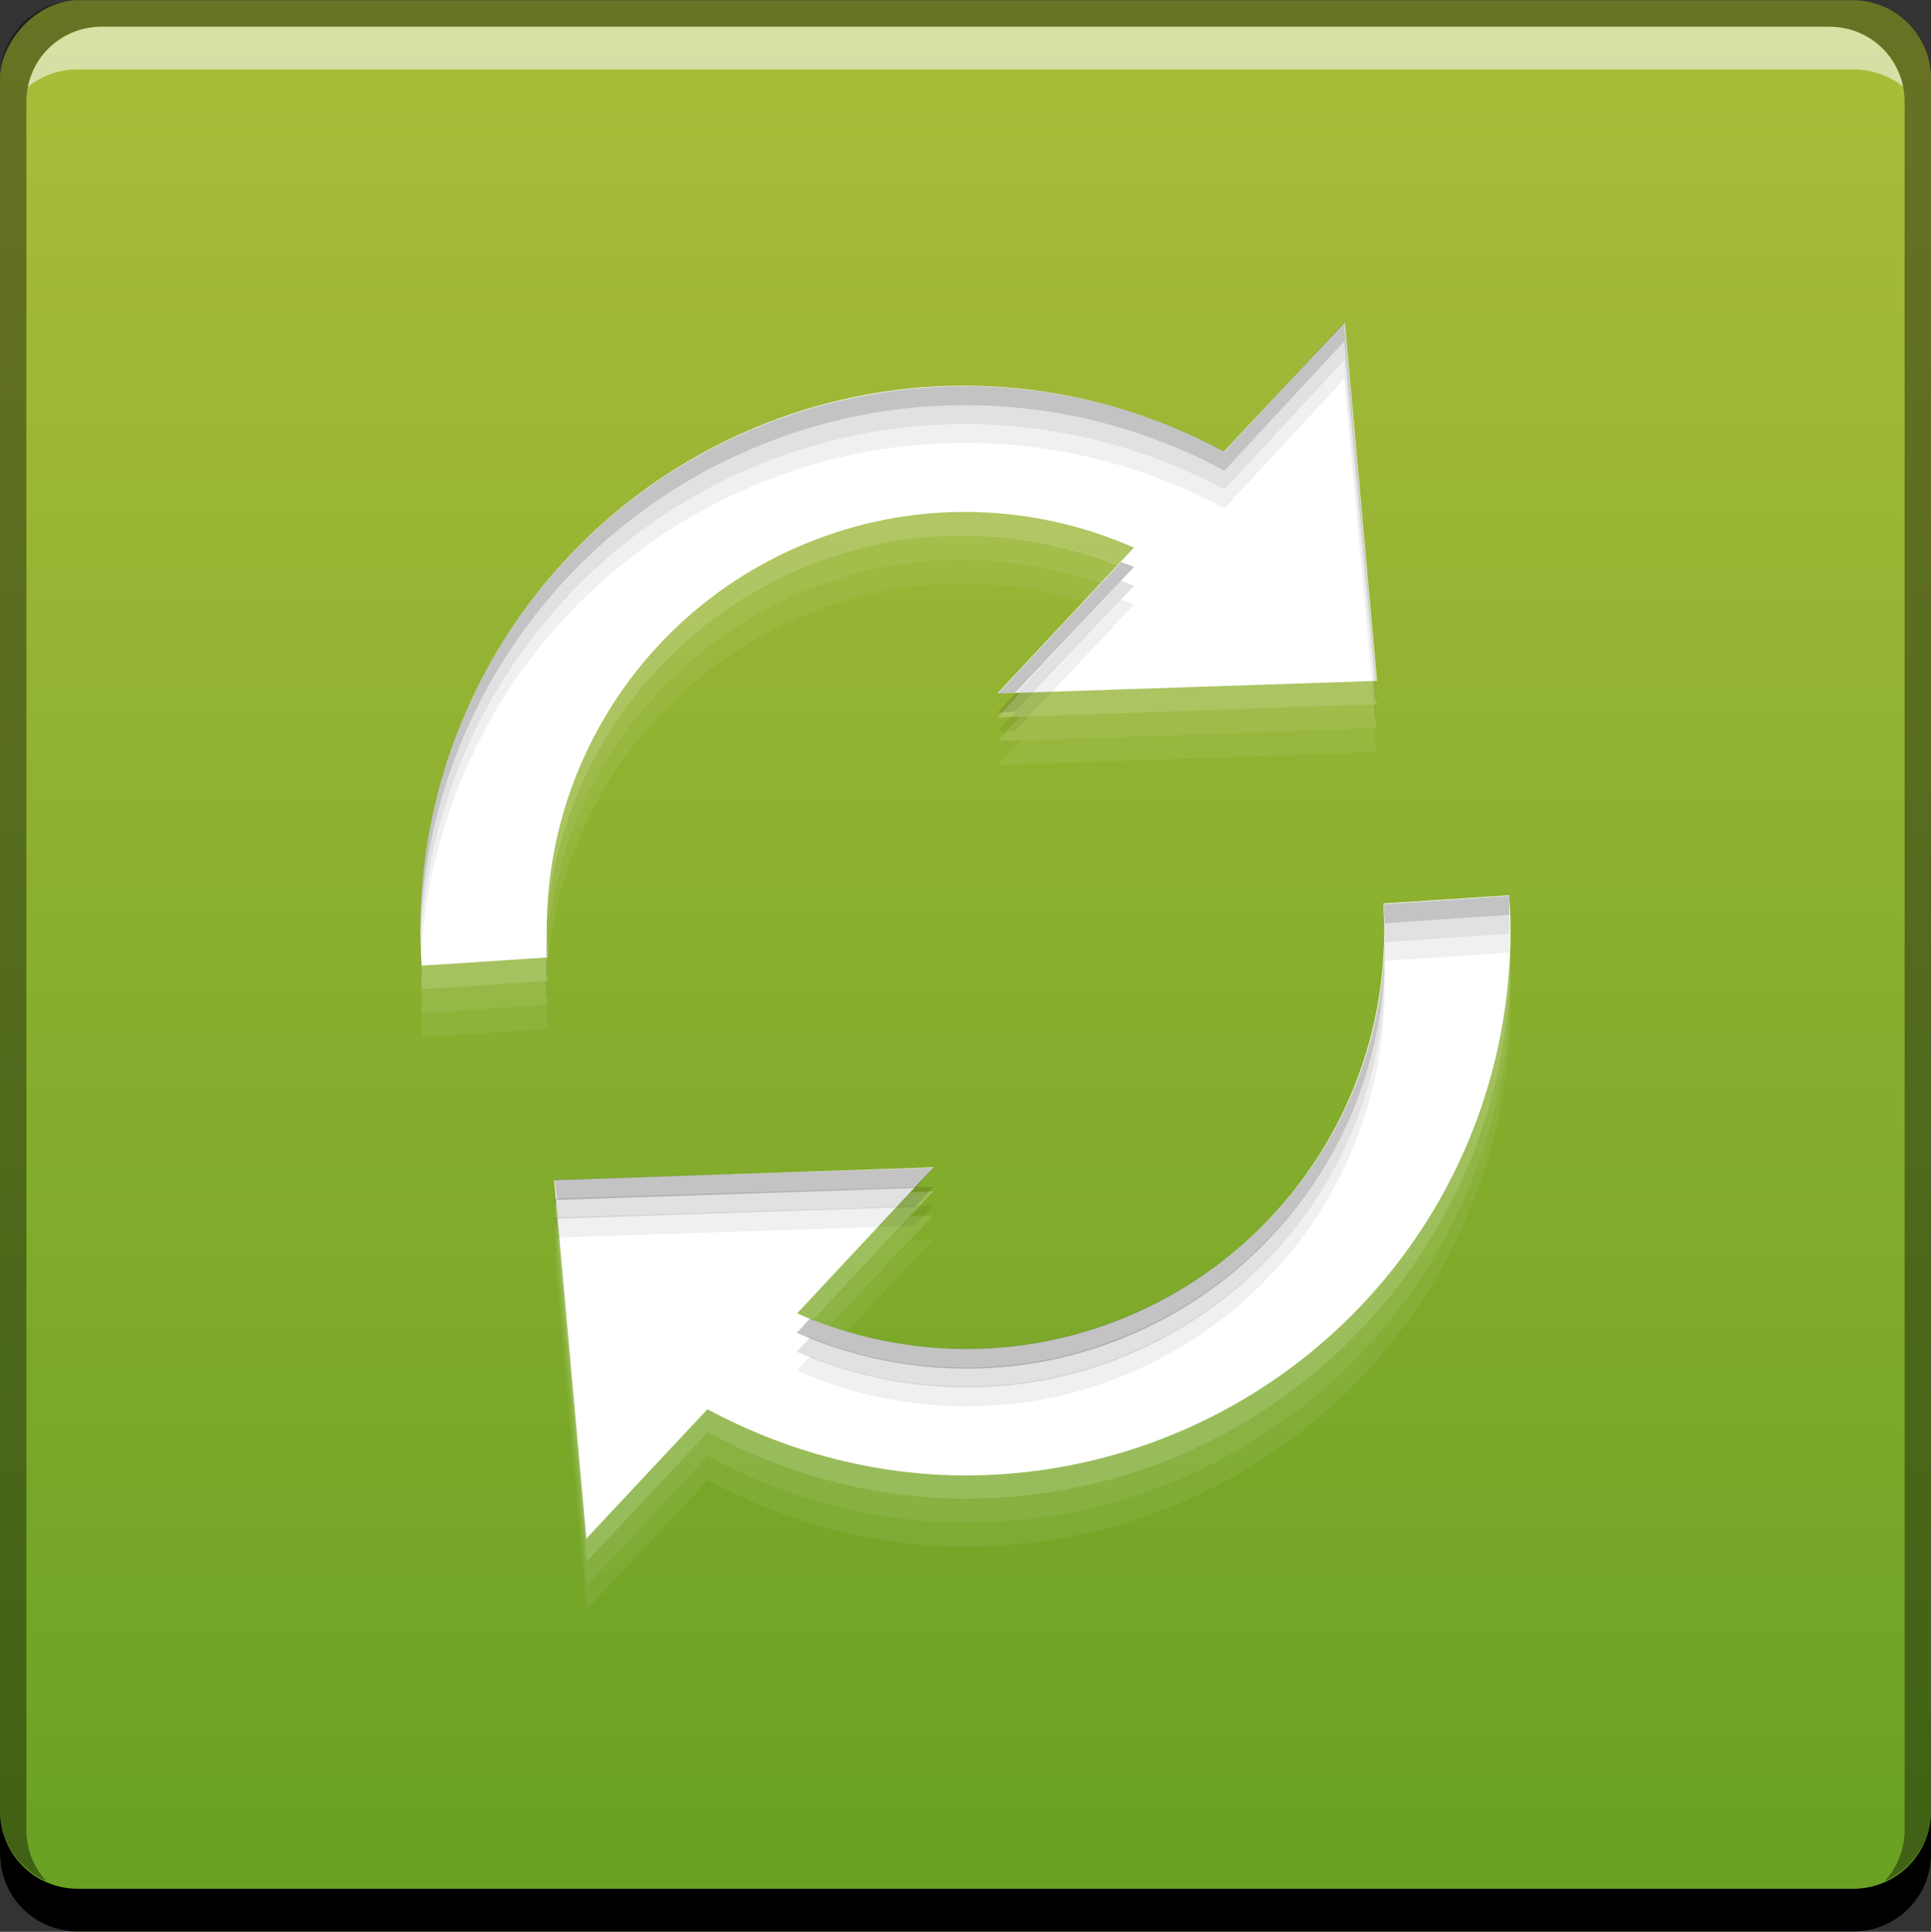 <?xml version="1.0" encoding="UTF-8" standalone="no"?>
<!-- Created with Inkscape (http://www.inkscape.org/) -->

<svg
   xmlns:dc="http://purl.org/dc/elements/1.1/"
   xmlns:cc="http://creativecommons.org/ns#"
   xmlns:rdf="http://www.w3.org/1999/02/22-rdf-syntax-ns#"
   xmlns:svg="http://www.w3.org/2000/svg"
   xmlns="http://www.w3.org/2000/svg"
   xmlns:xlink="http://www.w3.org/1999/xlink"
   xmlns:sodipodi="http://sodipodi.sourceforge.net/DTD/sodipodi-0.dtd"
   xmlns:inkscape="http://www.inkscape.org/namespaces/inkscape"
   width="48"
   height="48.014"
   id="svg5453"
   version="1.1"
   inkscape:version="0.48+devel r12312"
   sodipodi:docname="system-restart.svg">
  <rect width="100%" height="100%" fill="#333333" stroke="none"/>
  <defs
     id="defs5455">
    <linearGradient
       id="linearGradient3257-0-4">
      <stop
         offset="0"
         style="stop-color:#69a123;stop-opacity:1"
         id="stop3259-2-5" />
      <stop
         offset="1"
         style="stop-color:#abbd3b;stop-opacity:1"
         id="stop3261-6-0" />
    </linearGradient>
    <linearGradient
       y2="-1004.627"
       x2="23.102"
       y1="-1051.623"
       x1="23.102"
       gradientTransform="translate(384.571,504.571)"
       gradientUnits="userSpaceOnUse"
       id="linearGradient850"
       xlink:href="#linearGradient3257-0-4"
       inkscape:collect="always" />
  </defs>
  <sodipodi:namedview
     id="base"
     pagecolor="#ffffff"
     bordercolor="#666666"
     borderopacity="1.0"
     inkscape:pageopacity="0.0"
     inkscape:pageshadow="2"
     inkscape:zoom="3.9999998"
     inkscape:cx="-12.288916"
     inkscape:cy="67.281795"
     inkscape:document-units="px"
     inkscape:current-layer="layer1"
     showgrid="false"
     fit-margin-top="0"
     fit-margin-left="0"
     fit-margin-right="0"
     fit-margin-bottom="0"
     inkscape:window-width="1366"
     inkscape:window-height="714"
     inkscape:window-x="0"
     inkscape:window-y="30"
     inkscape:window-maximized="1" />
  <g
     inkscape:label="Capa 1"
     inkscape:groupmode="layer"
     id="layer1"
     transform="translate(-384.571,-499.784)">
    <rect
       style="fill:url(#linearGradient850);fill-opacity:1;stroke:none"
       id="rect2991-1-7"
       width="48"
       height="48"
       x="384.571"
       y="-547.791"
       ry="1.945"
       transform="scale(1,-1)" />
    <path
       inkscape:connector-curvature="0"
       style="fill:#000000;fill-opacity:1;stroke:none"
       d="m 384.571,544.791 0,1.062 c 0,1.077 0.86,1.938 1.938,1.938 l 44.125,0 c 1.077,0 1.938,-0.86 1.938,-1.938 l 0,-1.062 c 0,1.077 -0.86,1.938 -1.938,1.938 l -44.125,0 C 385.432,546.728 384.571,545.868 384.571,544.791 Z"
       id="rect846" />
    <path
       inkscape:connector-curvature="0"
       style="fill:#ffffff;fill-opacity:0.537;stroke:none"
       d="m 387.103,500.447 c -0.917,0 -1.671,0.639 -1.844,1.5 0.336,-0.28 0.775,-0.438 1.25,-0.438 l 44.125,0 c 0.475,0 0.914,0.158 1.25,0.438 -0.173,-0.861 -0.927,-1.5 -1.844,-1.5 L 387.103,500.447 Z"
       id="path7515" />
    <path
       inkscape:connector-curvature="0"
       style="fill:#000000;fill-opacity:0.392;stroke:none"
       d="m 386.509,499.791 c -1.077,0 -1.938,0.86 -1.938,1.938 l 0,43.062 c 0,0.793 0.48,1.449 1.156,1.75 -0.309,-0.333 -0.5,-0.782 -0.5,-1.281 l 0,-42.938 c 0,-1.048 0.827,-1.875 1.875,-1.875 l 42.938,0 c 1.048,0 1.875,0.827 1.875,1.875 l 0,42.938 c 0,0.499 -0.191,0.948 -0.5,1.281 0.676,-0.301 1.156,-0.957 1.156,-1.75 l 0,-43.062 c 0,-1.077 -0.86,-1.938 -1.938,-1.938 L 386.509,499.791 Z"
       id="rect4280" />
    <path
       style="fill:#ffffff;fill-rule:evenodd;clip-rule:evenodd"
       inkscape:connector-curvature="0"
       d="m 412.757,513.395 c -2.298,-1.013 -4.898,-1.172 -7.314,-0.407 -4.589,1.444 -7.57,5.799 -7.26,10.593 l -3.132,0.205 c -0.406,-6.242 3.48,-11.911 9.446,-13.795 3.496,-1.102 7.281,-0.721 10.496,1.017 l 3.006,-3.211 0.8,8.91 -9.437,0.314 L 412.757,513.395 z m -0.117,22.437 c -1.323,0.414 -2.696,0.624 -4.061,0.624 -2.224,0 -4.43,-0.574 -6.423,-1.646 l -3.01,3.216 -0.8,-8.91 9.432,-0.318 -3.391,3.63 c 2.294,1.009 4.894,1.168 7.31,0.406 4.589,-1.449 7.574,-5.807 7.26,-10.593 l 3.132,-0.205 C 422.5,528.271 418.615,533.944 412.64,535.832 Z"
       id="Refresh__x2014__Reloads_the_data_for_the_current_activity._While_the_refresh_process_is_ongoing_x2C__replace_the_Refresh_icon_in_the_action_bar_with_a_circular_activity_indicator_until_the_refresh_is_complete._2_" />
    <path
       style="fill:#ffffff;fill-opacity:0.235;fill-rule:evenodd;clip-rule:evenodd"
       d="m 408.217,512.507 c -0.932,0.031 -1.869,0.185 -2.775,0.472 -4.426,1.393 -7.367,5.505 -7.292,10.096 0.173,-4.349 3.056,-8.172 7.292,-9.506 2.277,-0.722 4.711,-0.597 6.908,0.266 l 0.413,-0.443 C 411.327,512.759 409.77,512.455 408.217,512.507 z m 10.509,4.192 -8.797,0.295 -0.561,0.62 9.417,-0.325 L 418.726,516.699 z m 0.236,6.14 c 0.011,0.17 0.027,0.333 0.029,0.502 0.007,-0.169 0.002,-0.332 0,-0.502 L 418.962,522.839 z m 3.159,0.502 c -0.171,5.706 -3.922,10.732 -9.476,12.487 -1.323,0.414 -2.709,0.62 -4.074,0.62 -2.224,0 -4.413,-0.581 -6.406,-1.653 l -3.011,3.218 -0.738,-8.325 -0.059,0 0.797,8.915 3.011,-3.218 c 1.993,1.072 4.182,1.653 6.406,1.653 1.365,0 2.751,-0.205 4.074,-0.62 C 418.39,534.602 422.201,529.288 422.121,523.341 z m -23.97,0.236 -3.1,0.207 c 0.005,0.194 -0.013,0.395 0,0.59 l 3.129,-0.207 C 398.167,523.967 398.152,523.775 398.15,523.577 z m 9.624,5.815 -0.561,0.029 -2.834,3.011 c 0.133,0.059 0.278,0.095 0.413,0.148 L 407.774,529.392 Z"
       id="path826"
       inkscape:connector-curvature="0" />
    <path
       inkscape:connector-curvature="0"
       id="path831"
       d="m 408.217,513.101 c -0.932,0.031 -1.869,0.185 -2.775,0.472 -4.426,1.393 -7.367,5.505 -7.292,10.096 0.173,-4.349 3.056,-8.172 7.292,-9.506 2.277,-0.722 4.711,-0.597 6.908,0.266 l 0.413,-0.443 C 411.327,513.353 409.77,513.049 408.217,513.101 z m 10.509,4.192 -8.797,0.295 -0.561,0.62 9.417,-0.325 L 418.726,517.293 z m 0.236,6.14 c 0.011,0.17 0.027,0.333 0.029,0.502 0.007,-0.169 0.002,-0.332 0,-0.502 L 418.962,523.433 z m 3.159,0.502 c -0.171,5.706 -3.922,10.732 -9.476,12.487 -1.323,0.414 -2.709,0.62 -4.074,0.62 -2.224,0 -4.413,-0.581 -6.406,-1.653 l -3.011,3.218 -0.738,-8.325 -0.059,0 0.797,8.915 3.011,-3.218 c 1.993,1.072 4.182,1.653 6.406,1.653 1.365,0 2.751,-0.205 4.074,-0.62 C 418.39,535.197 422.201,529.883 422.121,523.935 z m -23.97,0.236 -3.1,0.207 c 0.005,0.194 -0.013,0.395 0,0.59 l 3.129,-0.207 C 398.167,524.561 398.152,524.369 398.15,524.171 z m 9.624,5.815 -0.561,0.029 -2.834,3.011 c 0.133,0.059 0.278,0.095 0.413,0.148 L 407.774,529.986 Z"
       style="fill:#ffffff;fill-opacity:0.118;fill-rule:evenodd;clip-rule:evenodd" />
    <path
       style="fill:#ffffff;fill-opacity:0.059;fill-rule:evenodd;clip-rule:evenodd"
       d="m 408.217,513.695 c -0.932,0.031 -1.869,0.185 -2.775,0.472 -4.426,1.393 -7.367,5.505 -7.292,10.096 0.173,-4.349 3.056,-8.172 7.292,-9.506 2.277,-0.722 4.711,-0.597 6.908,0.266 l 0.413,-0.443 C 411.327,513.947 409.77,513.644 408.217,513.695 z m 10.509,4.192 -8.797,0.295 -0.561,0.62 9.417,-0.325 L 418.726,517.887 z m 0.236,6.14 c 0.011,0.17 0.027,0.333 0.029,0.502 0.007,-0.169 0.002,-0.332 0,-0.502 L 418.962,524.027 z m 3.159,0.502 c -0.171,5.706 -3.922,10.732 -9.476,12.487 -1.323,0.414 -2.709,0.62 -4.074,0.62 -2.224,0 -4.413,-0.581 -6.406,-1.653 l -3.011,3.218 -0.738,-8.325 -0.059,0 0.797,8.915 3.011,-3.218 c 1.993,1.072 4.182,1.653 6.406,1.653 1.365,0 2.751,-0.205 4.074,-0.62 C 418.39,535.791 422.201,530.477 422.121,524.529 z m -23.97,0.236 -3.1,0.207 c 0.005,0.194 -0.013,0.395 0,0.59 l 3.129,-0.207 C 398.167,525.155 398.152,524.963 398.15,524.765 z m 9.624,5.816 -0.561,0.029 -2.834,3.011 c 0.133,0.059 0.278,0.095 0.413,0.148 L 407.774,530.58 Z"
       id="path833"
       inkscape:connector-curvature="0" />
    <path
       style="fill:#000000;fill-opacity:0.236;fill-rule:evenodd;clip-rule:evenodd"
       d="m 417.988,507.791 -2.982,3.218 c -3.215,-1.738 -7.013,-2.105 -10.509,-1.004 -5.714,1.805 -9.521,7.062 -9.476,12.989 0.163,-5.725 3.921,-10.762 9.476,-12.517 3.496,-1.102 7.294,-0.734 10.509,1.004 l 2.982,-3.218 0.768,8.443 0.029,0 L 417.988,507.791 z m -5.55,5.963 -3.07,3.277 0.443,-0.029 2.952,-3.129 C 412.658,513.826 412.545,513.797 412.438,513.754 z m 9.653,8.295 -3.129,0.207 c 0.01,0.16 0.026,0.314 0.029,0.472 l 3.1,-0.207 C 422.086,522.362 422.102,522.209 422.091,522.049 z m -23.941,0.974 c -0.006,0.186 -0.004,0.373 0,0.561 l 0.029,0 C 398.168,523.394 398.152,523.212 398.15,523.023 z m 20.841,0.266 c -0.148,4.365 -3.038,8.192 -7.292,9.535 -2.305,0.727 -4.781,0.623 -6.996,-0.266 l -0.325,0.354 c 2.294,1.009 4.905,1.175 7.321,0.413 C 416.108,531.935 419.045,527.849 418.992,523.289 z m -11.218,5.52 -9.417,0.295 0.059,0.502 8.915,-0.295 L 407.774,528.809 Z"
       id="path835"
       inkscape:connector-curvature="0" />
    <path
       id="path840"
       d="m 417.988,508.26 -2.982,3.218 c -3.215,-1.738 -7.013,-2.105 -10.509,-1.004 -5.714,1.805 -9.521,7.062 -9.476,12.989 0.163,-5.724 3.921,-10.762 9.476,-12.517 3.496,-1.102 7.294,-0.734 10.509,1.004 l 2.982,-3.218 0.768,8.443 0.029,0 L 417.988,508.26 z m -5.55,5.963 -3.07,3.277 0.443,-0.029 2.952,-3.129 C 412.658,514.295 412.545,514.266 412.438,514.224 z m 9.653,8.295 -3.129,0.207 c 0.01,0.16 0.026,0.314 0.029,0.472 l 3.1,-0.207 C 422.086,522.832 422.102,522.678 422.091,522.519 z m -23.941,0.974 c -0.007,0.186 -0.004,0.373 0,0.561 l 0.029,0 C 398.168,523.864 398.152,523.681 398.15,523.493 z m 20.841,0.266 c -0.148,4.365 -3.038,8.193 -7.292,9.535 -2.305,0.727 -4.781,0.623 -6.996,-0.266 l -0.325,0.354 c 2.294,1.009 4.905,1.175 7.321,0.413 C 416.108,532.404 419.045,528.318 418.992,523.759 z m -11.218,5.52 -9.417,0.295 0.059,0.502 8.915,-0.295 L 407.774,529.279 Z"
       style="fill:#000000;fill-opacity:0.119;fill-rule:evenodd;clip-rule:evenodd"
       inkscape:connector-curvature="0" />
    <path
       inkscape:connector-curvature="0"
       style="fill:#000000;fill-opacity:0.059;fill-rule:evenodd;clip-rule:evenodd"
       d="m 417.988,508.729 -2.982,3.218 c -3.215,-1.738 -7.013,-2.105 -10.509,-1.004 -5.714,1.805 -9.521,7.062 -9.476,12.989 0.163,-5.724 3.921,-10.762 9.476,-12.517 3.496,-1.102 7.294,-0.734 10.509,1.004 l 2.982,-3.218 0.768,8.443 0.029,0 L 417.988,508.729 z m -5.55,5.963 -3.07,3.277 0.443,-0.029 2.952,-3.129 C 412.658,514.764 412.545,514.735 412.438,514.692 z m 9.653,8.295 -3.129,0.207 c 0.01,0.16 0.026,0.314 0.029,0.472 l 3.1,-0.207 C 422.086,523.301 422.102,523.147 422.091,522.988 z m -23.941,0.974 c -0.007,0.186 -0.004,0.373 0,0.561 l 0.029,0 C 398.168,524.333 398.152,524.15 398.15,523.962 z m 20.841,0.266 c -0.148,4.365 -3.038,8.193 -7.292,9.535 -2.305,0.727 -4.781,0.623 -6.996,-0.266 l -0.325,0.354 c 2.294,1.009 4.905,1.175 7.321,0.413 C 416.108,532.873 419.045,528.787 418.992,524.227 z m -11.218,5.52 -9.417,0.295 0.059,0.502 8.915,-0.295 L 407.774,529.748 Z"
       id="path842" />
  </g>
</svg>
